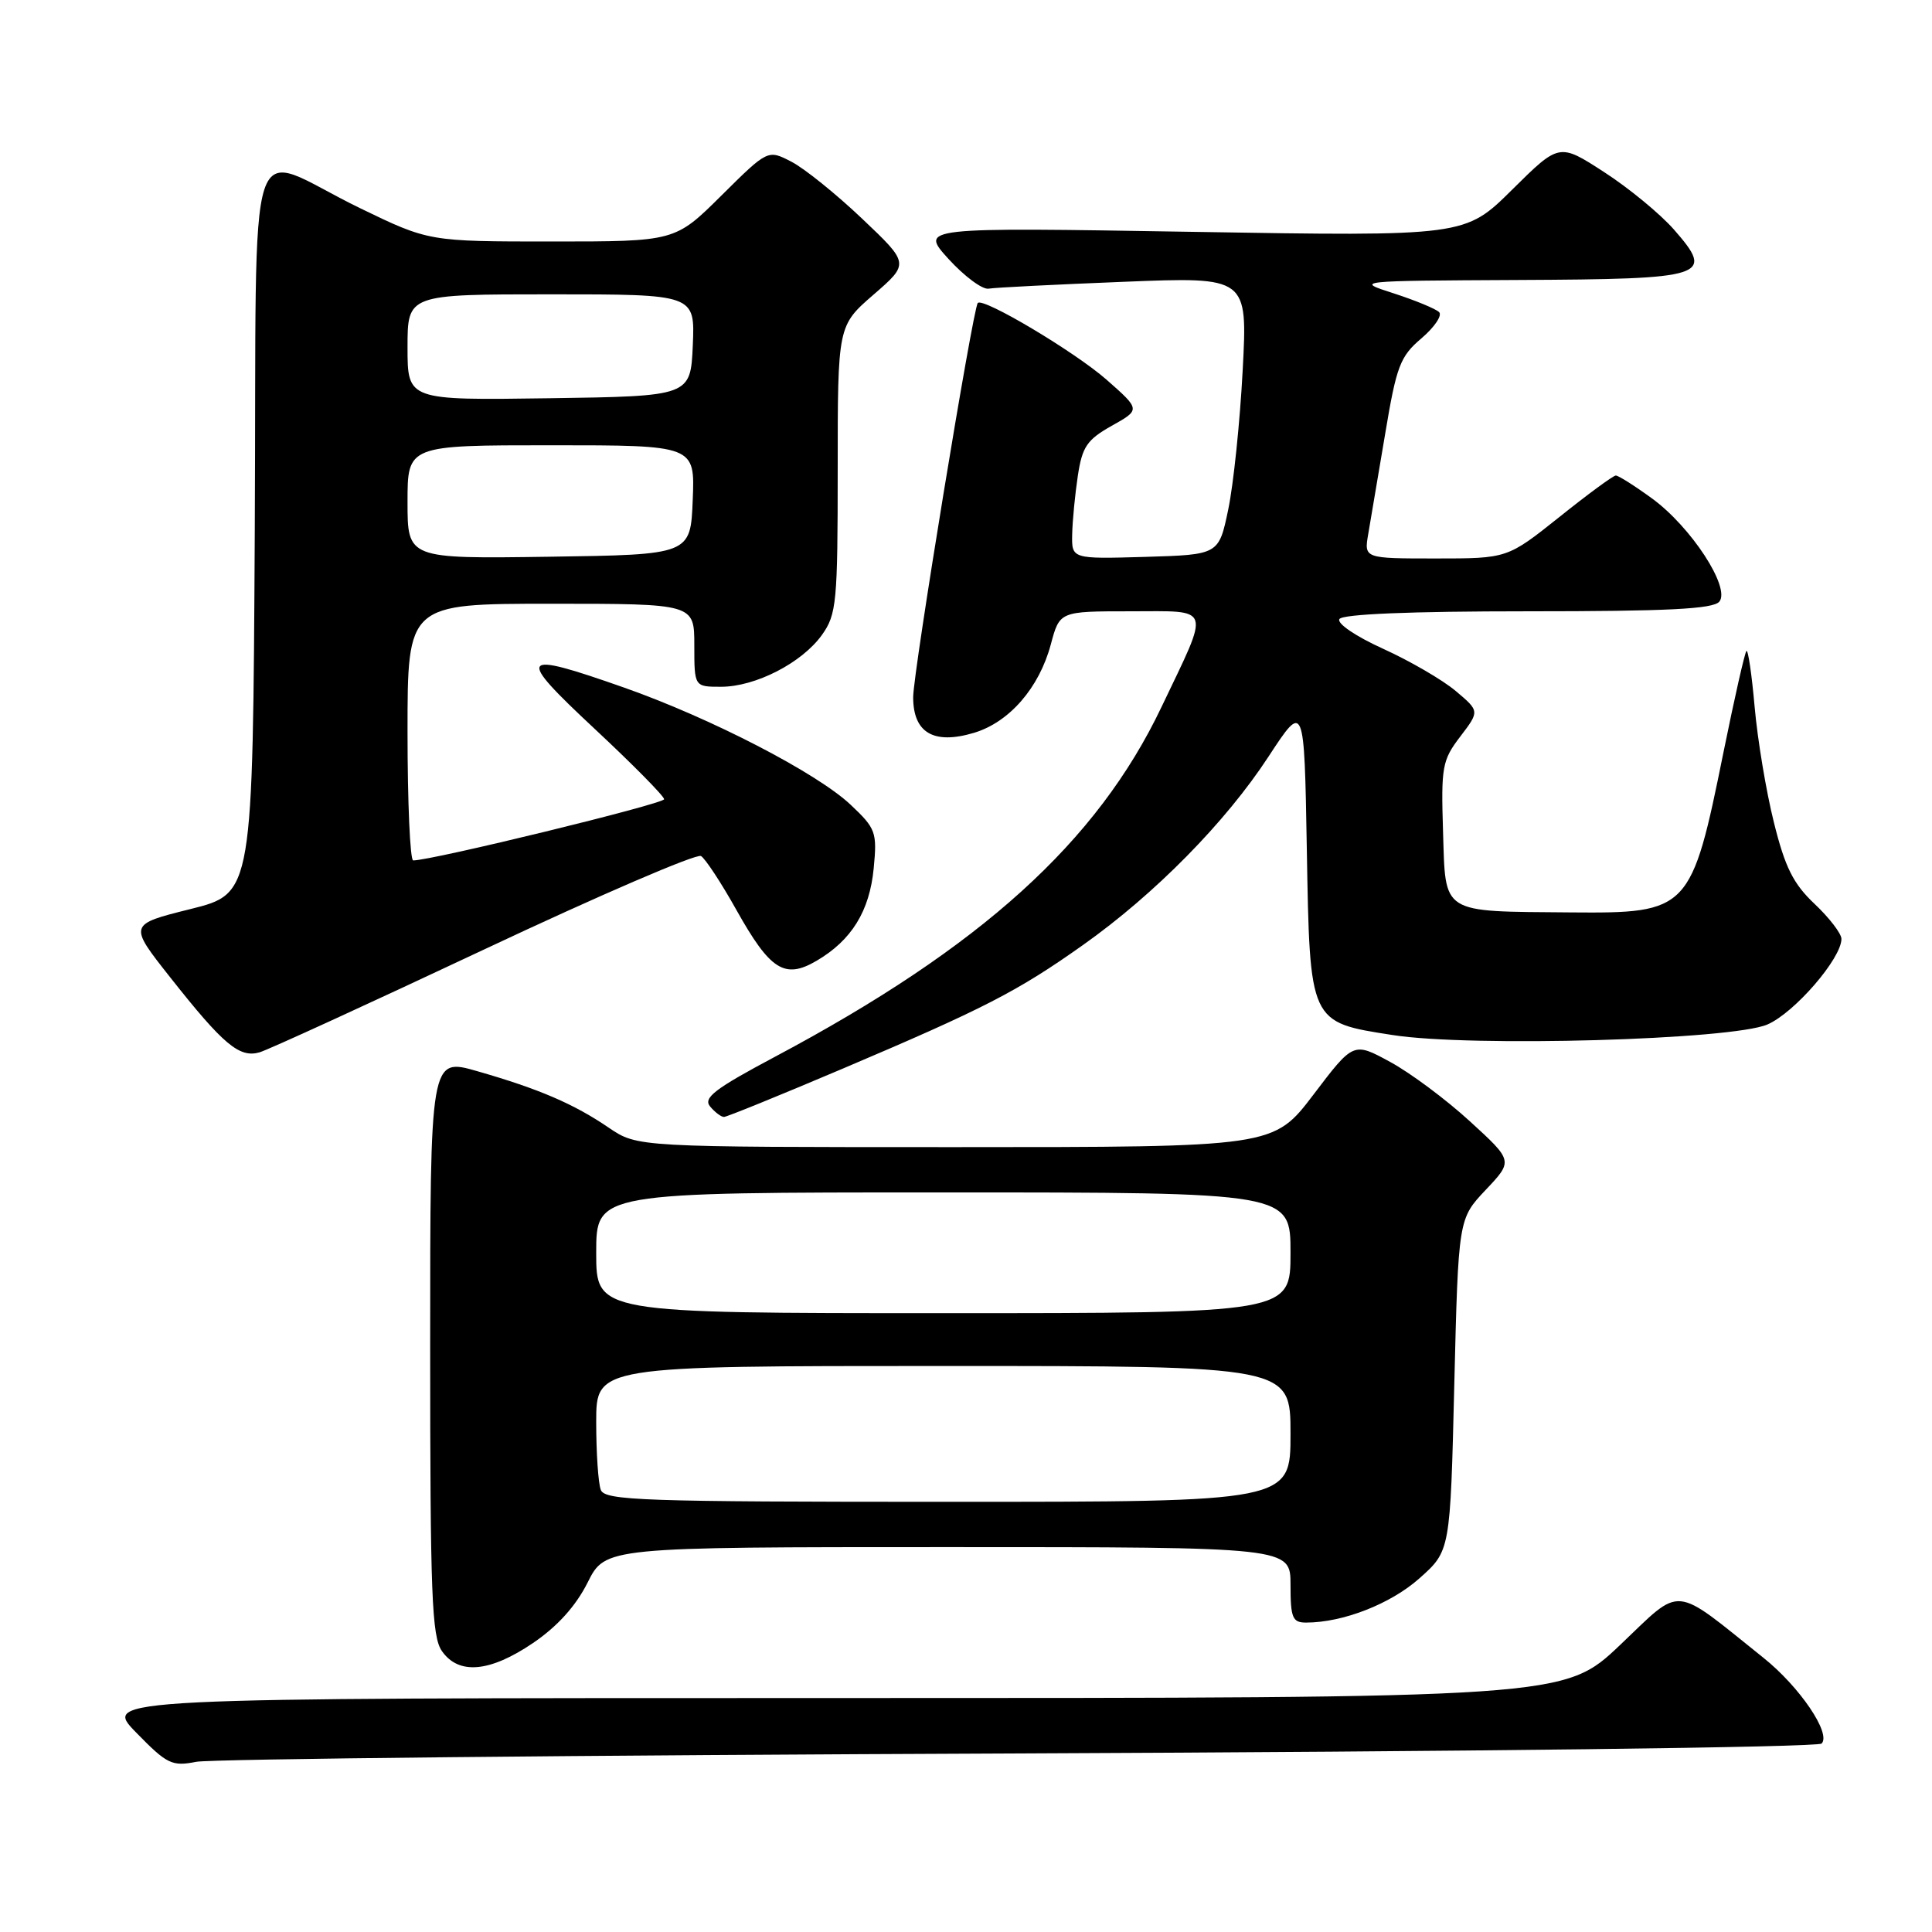 <?xml version="1.0" encoding="UTF-8" standalone="no"?>
<!DOCTYPE svg PUBLIC "-//W3C//DTD SVG 1.1//EN" "http://www.w3.org/Graphics/SVG/1.1/DTD/svg11.dtd" >
<svg xmlns="http://www.w3.org/2000/svg" xmlns:xlink="http://www.w3.org/1999/xlink" version="1.1" viewBox="0 0 256 256">
 <g >
 <path fill="currentColor"
d=" M 134.99 232.34 C 194.09 232.10 240.87 231.53 241.37 231.03 C 242.68 229.72 238.47 223.51 233.67 219.67 C 221.47 209.90 223.01 210.04 214.70 217.94 C 207.27 225.00 207.27 225.00 110.43 225.00 C 13.58 225.00 13.58 225.00 18.04 229.57 C 22.14 233.77 22.78 234.08 26.00 233.45 C 27.93 233.07 76.97 232.57 134.99 232.34 Z  M 70.64 217.70 C 73.85 215.52 76.30 212.81 77.86 209.70 C 80.21 205.00 80.21 205.00 125.61 205.00 C 171.00 205.00 171.00 205.00 171.00 210.00 C 171.00 214.38 171.26 215.00 173.06 215.00 C 177.95 215.00 184.27 212.53 188.09 209.13 C 192.17 205.50 192.17 205.50 192.70 183.50 C 193.24 161.50 193.24 161.50 196.87 157.66 C 200.50 153.82 200.50 153.82 194.78 148.59 C 191.64 145.71 186.88 142.16 184.20 140.71 C 179.34 138.06 179.34 138.06 174.05 145.03 C 168.75 152.00 168.75 152.00 126.61 152.00 C 84.46 152.00 84.46 152.00 80.67 149.43 C 76.04 146.27 71.43 144.29 63.25 141.94 C 57.00 140.14 57.00 140.14 57.00 178.35 C 57.00 211.31 57.21 216.86 58.56 218.78 C 60.78 221.96 64.91 221.59 70.64 217.70 Z  M 111.55 141.65 C 130.39 133.65 134.82 131.37 143.50 125.22 C 153.03 118.47 162.40 108.95 168.08 100.26 C 172.82 93.02 172.82 93.02 173.16 112.49 C 173.56 135.63 173.47 135.43 184.54 137.15 C 194.91 138.77 229.49 137.79 234.19 135.75 C 237.78 134.20 244.00 127.00 244.00 124.41 C 244.00 123.71 242.40 121.62 240.45 119.78 C 237.62 117.11 236.53 114.94 235.05 108.97 C 234.02 104.86 232.88 97.98 232.50 93.68 C 232.12 89.37 231.63 86.03 231.41 86.26 C 231.19 86.48 229.83 92.48 228.39 99.58 C 224.12 120.69 223.80 121.03 208.18 120.90 C 190.78 120.75 191.56 121.24 191.21 110.19 C 190.94 101.60 191.10 100.73 193.49 97.60 C 196.06 94.23 196.06 94.23 192.89 91.56 C 191.15 90.09 186.82 87.58 183.28 85.97 C 179.64 84.32 177.12 82.61 177.48 82.03 C 177.89 81.37 186.86 81.00 202.44 81.00 C 220.95 81.00 227.01 80.70 227.82 79.72 C 229.34 77.88 224.05 69.77 218.85 66.01 C 216.57 64.35 214.43 63.00 214.10 63.01 C 213.77 63.01 210.40 65.48 206.62 68.51 C 199.73 74.00 199.73 74.00 190.24 74.00 C 180.74 74.00 180.74 74.00 181.30 70.75 C 181.61 68.96 182.62 63.00 183.54 57.50 C 185.04 48.49 185.52 47.23 188.35 44.83 C 190.07 43.36 191.13 41.80 190.69 41.36 C 190.25 40.92 187.56 39.81 184.70 38.88 C 179.50 37.21 179.50 37.21 201.13 37.10 C 226.26 36.98 227.27 36.66 221.80 30.41 C 219.98 28.34 215.82 24.91 212.55 22.80 C 206.61 18.95 206.61 18.95 200.37 25.13 C 194.12 31.32 194.12 31.32 158.00 30.72 C 121.88 30.12 121.88 30.12 125.68 34.31 C 127.78 36.61 130.17 38.39 130.99 38.25 C 131.82 38.10 139.88 37.70 148.91 37.34 C 165.32 36.68 165.32 36.68 164.66 49.09 C 164.30 55.92 163.44 64.20 162.75 67.50 C 161.50 73.50 161.50 73.50 151.75 73.79 C 142.00 74.07 142.00 74.07 142.07 70.79 C 142.11 68.98 142.45 65.49 142.82 63.03 C 143.40 59.19 144.04 58.26 147.31 56.42 C 151.13 54.28 151.13 54.28 146.61 50.30 C 142.42 46.62 130.24 39.36 129.56 40.15 C 128.90 40.93 121.00 89.10 121.00 92.38 C 121.00 97.11 123.72 98.70 129.07 97.10 C 133.75 95.69 137.70 91.14 139.24 85.38 C 140.41 81.00 140.41 81.00 149.77 81.00 C 160.71 81.00 160.40 80.07 153.91 93.67 C 145.38 111.58 130.01 125.49 102.72 140.01 C 94.73 144.26 93.14 145.47 94.09 146.61 C 94.72 147.37 95.55 148.00 95.93 148.00 C 96.30 148.00 103.33 145.14 111.55 141.65 Z  M 64.17 125.80 C 79.38 118.64 92.31 113.07 92.89 113.43 C 93.47 113.79 95.58 117.00 97.57 120.56 C 102.05 128.56 103.97 129.79 108.20 127.31 C 112.84 124.59 115.22 120.74 115.77 115.06 C 116.23 110.26 116.06 109.79 112.71 106.63 C 108.23 102.41 94.16 95.14 82.67 91.10 C 68.67 86.18 68.27 86.75 78.80 96.58 C 83.86 101.30 88.00 105.50 88.00 105.90 C 88.00 106.51 57.12 114.04 54.75 114.01 C 54.34 114.00 54.00 106.35 54.00 97.00 C 54.00 80.00 54.00 80.00 73.00 80.00 C 92.00 80.00 92.00 80.00 92.00 85.50 C 92.00 91.00 92.00 91.00 95.54 91.00 C 100.11 91.00 106.27 87.83 108.92 84.12 C 110.85 81.40 111.00 79.84 111.00 62.17 C 111.00 43.16 111.00 43.16 115.75 39.04 C 120.50 34.92 120.50 34.92 114.25 28.99 C 110.81 25.72 106.59 22.32 104.87 21.43 C 101.74 19.81 101.74 19.81 95.59 25.91 C 89.45 32.00 89.45 32.00 73.14 32.00 C 56.82 32.00 56.82 32.00 47.66 27.56 C 32.20 20.05 34.06 14.35 33.76 70.13 C 33.50 118.39 33.50 118.39 25.26 120.45 C 17.02 122.50 17.02 122.50 22.55 129.50 C 29.60 138.43 31.72 140.21 34.39 139.44 C 35.55 139.10 48.95 132.96 64.17 125.80 Z  M 79.61 197.42 C 79.27 196.55 79.00 192.50 79.00 188.42 C 79.00 181.00 79.00 181.00 125.00 181.00 C 171.00 181.00 171.00 181.00 171.00 190.00 C 171.00 199.00 171.00 199.00 125.61 199.00 C 85.14 199.00 80.15 198.83 79.61 197.42 Z  M 79.00 166.00 C 79.00 158.00 79.00 158.00 125.00 158.00 C 171.00 158.00 171.00 158.00 171.00 166.00 C 171.00 174.00 171.00 174.00 125.00 174.00 C 79.00 174.00 79.00 174.00 79.00 166.00 Z  M 54.00 66.52 C 54.00 59.00 54.00 59.00 73.04 59.00 C 92.09 59.00 92.09 59.00 91.79 66.25 C 91.50 73.50 91.50 73.50 72.75 73.77 C 54.00 74.04 54.00 74.04 54.00 66.52 Z  M 54.00 46.02 C 54.00 39.00 54.00 39.00 73.05 39.00 C 92.09 39.00 92.09 39.00 91.80 45.75 C 91.50 52.50 91.50 52.50 72.75 52.77 C 54.00 53.04 54.00 53.04 54.00 46.02 Z "/>
</g>
</svg>